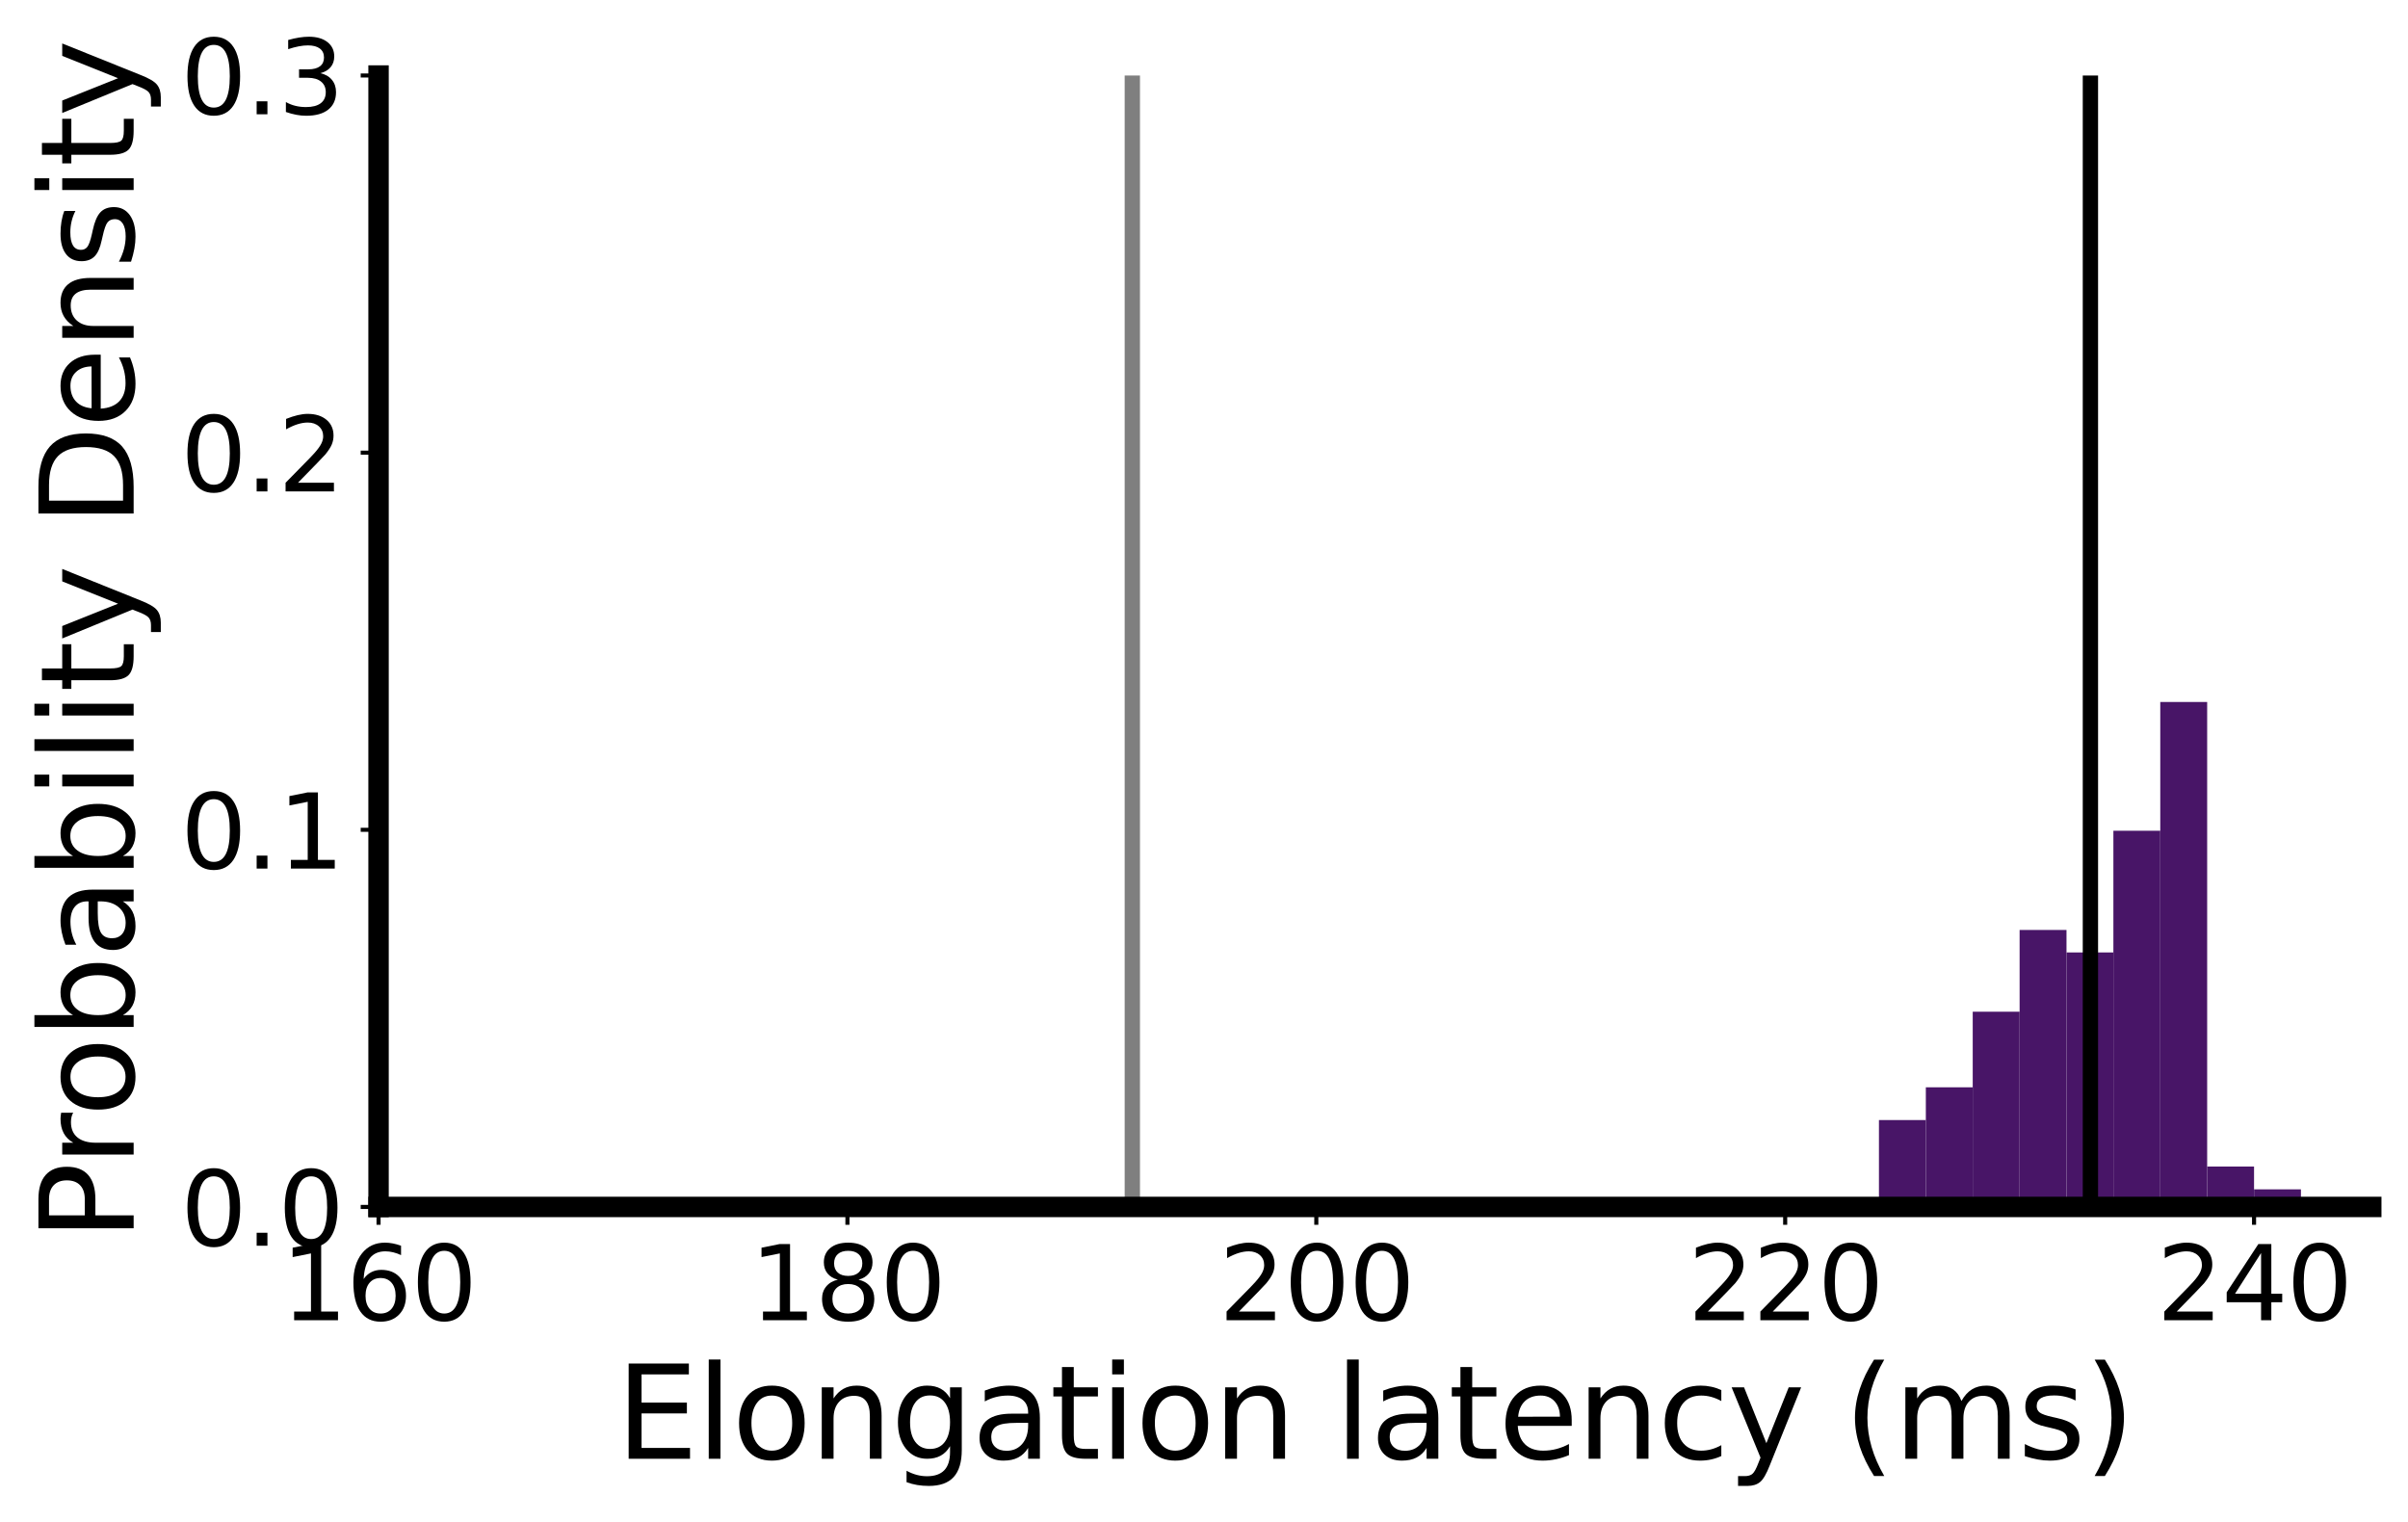 <?xml version="1.0" encoding="utf-8" standalone="no"?>
<!DOCTYPE svg PUBLIC "-//W3C//DTD SVG 1.1//EN"
  "http://www.w3.org/Graphics/SVG/1.1/DTD/svg11.dtd">
<svg xmlns:xlink="http://www.w3.org/1999/xlink" width="472.002pt" height="298.31pt" viewBox="0 0 472.002 298.31" xmlns="http://www.w3.org/2000/svg" version="1.1">
 <defs>
  <style type="text/css">*{stroke-linejoin: round; stroke-linecap: butt}</style>
 </defs>
 <g id="figure_1">
  <g id="patch_1">
   <path d="M 0 298.31 
L 472.002 298.31 
L 472.002 0 
L 0 0 
z
" style="fill: #ffffff"/>
  </g>
  <g id="axes_1">
   <g id="patch_2">
    <path d="M 74.202 236.558 
L 464.802 236.558 
L 464.802 14.798 
L 74.202 14.798 
z
" style="fill: #ffffff"/>
   </g>
   <g id="patch_3">
    <path d="M 303.966 236.558 
L 313.157 236.558 
L 313.157 236.558 
L 303.966 236.558 
z
" clip-path="url(#p57cbe717a4)" style="fill: #481567"/>
   </g>
   <g id="patch_4">
    <path d="M 313.157 236.558 
L 322.347 236.558 
L 322.347 236.515 
L 313.157 236.515 
z
" clip-path="url(#p57cbe717a4)" style="fill: #481567"/>
   </g>
   <g id="patch_5">
    <path d="M 322.347 236.558 
L 331.538 236.558 
L 331.538 236.554 
L 322.347 236.554 
z
" clip-path="url(#p57cbe717a4)" style="fill: #481567"/>
   </g>
   <g id="patch_6">
    <path d="M 331.538 236.558 
L 340.729 236.558 
L 340.729 236.497 
L 331.538 236.497 
z
" clip-path="url(#p57cbe717a4)" style="fill: #481567"/>
   </g>
   <g id="patch_7">
    <path d="M 340.729 236.558 
L 349.919 236.558 
L 349.919 236.126 
L 340.729 236.126 
z
" clip-path="url(#p57cbe717a4)" style="fill: #481567"/>
   </g>
   <g id="patch_8">
    <path d="M 349.919 236.558 
L 359.11 236.558 
L 359.11 236.133 
L 349.919 236.133 
z
" clip-path="url(#p57cbe717a4)" style="fill: #481567"/>
   </g>
   <g id="patch_9">
    <path d="M 359.11 236.558 
L 368.3 236.558 
L 368.3 234.935 
L 359.11 234.935 
z
" clip-path="url(#p57cbe717a4)" style="fill: #481567"/>
   </g>
   <g id="patch_10">
    <path d="M 368.3 236.558 
L 377.491 236.558 
L 377.491 219.531 
L 368.3 219.531 
z
" clip-path="url(#p57cbe717a4)" style="fill: #481567"/>
   </g>
   <g id="patch_11">
    <path d="M 377.491 236.558 
L 386.682 236.558 
L 386.682 213.102 
L 377.491 213.102 
z
" clip-path="url(#p57cbe717a4)" style="fill: #481567"/>
   </g>
   <g id="patch_12">
    <path d="M 386.682 236.558 
L 395.872 236.558 
L 395.872 198.294 
L 386.682 198.294 
z
" clip-path="url(#p57cbe717a4)" style="fill: #481567"/>
   </g>
   <g id="patch_13">
    <path d="M 395.872 236.558 
L 405.063 236.558 
L 405.063 182.273 
L 395.872 182.273 
z
" clip-path="url(#p57cbe717a4)" style="fill: #481567"/>
   </g>
   <g id="patch_14">
    <path d="M 405.063 236.558 
L 414.253 236.558 
L 414.253 186.67 
L 405.063 186.67 
z
" clip-path="url(#p57cbe717a4)" style="fill: #481567"/>
   </g>
   <g id="patch_15">
    <path d="M 414.253 236.558 
L 423.444 236.558 
L 423.444 162.82 
L 414.253 162.82 
z
" clip-path="url(#p57cbe717a4)" style="fill: #481567"/>
   </g>
   <g id="patch_16">
    <path d="M 423.444 236.558 
L 432.635 236.558 
L 432.635 137.581 
L 423.444 137.581 
z
" clip-path="url(#p57cbe717a4)" style="fill: #481567"/>
   </g>
   <g id="patch_17">
    <path d="M 432.635 236.558 
L 441.825 236.558 
L 441.825 228.638 
L 432.635 228.638 
z
" clip-path="url(#p57cbe717a4)" style="fill: #481567"/>
   </g>
   <g id="patch_18">
    <path d="M 441.825 236.558 
L 451.016 236.558 
L 451.016 233.108 
L 441.825 233.108 
z
" clip-path="url(#p57cbe717a4)" style="fill: #481567"/>
   </g>
   <g id="patch_19">
    <path d="M 451.016 236.558 
L 460.206 236.558 
L 460.206 236.558 
L 451.016 236.558 
z
" clip-path="url(#p57cbe717a4)" style="fill: #481567"/>
   </g>
   <g id="patch_20">
    <path d="M 460.206 236.558 
L 469.397 236.558 
L 469.397 236.558 
L 460.206 236.558 
z
" clip-path="url(#p57cbe717a4)" style="fill: #481567"/>
   </g>
   <g id="patch_21">
    <path d="M 469.397 236.558 
L 478.587 236.558 
L 478.587 236.558 
L 469.397 236.558 
z
" clip-path="url(#p57cbe717a4)" style="fill: #481567"/>
   </g>
   <g id="patch_22">
    <path d="M 478.587 236.558 
L 487.778 236.558 
L 487.778 236.558 
L 478.587 236.558 
z
" clip-path="url(#p57cbe717a4)" style="fill: #481567"/>
   </g>
   <g id="patch_23">
    <path d="M 487.778 236.558 
L 496.969 236.558 
L 496.969 236.558 
L 487.778 236.558 
z
" clip-path="url(#p57cbe717a4)" style="fill: #481567"/>
   </g>
   <g id="patch_24">
    <path d="M 496.969 236.558 
L 506.159 236.558 
L 506.159 236.558 
L 496.969 236.558 
z
" clip-path="url(#p57cbe717a4)" style="fill: #481567"/>
   </g>
   <g id="patch_25">
    <path d="M 506.159 236.558 
L 515.35 236.558 
L 515.35 236.558 
L 506.159 236.558 
z
" clip-path="url(#p57cbe717a4)" style="fill: #481567"/>
   </g>
   <g id="patch_26">
    <path d="M 515.35 236.558 
L 524.54 236.558 
L 524.54 236.558 
L 515.35 236.558 
z
" clip-path="url(#p57cbe717a4)" style="fill: #481567"/>
   </g>
   <g id="patch_27">
    <path d="M 524.54 236.558 
L 533.731 236.558 
L 533.731 236.558 
L 524.54 236.558 
z
" clip-path="url(#p57cbe717a4)" style="fill: #481567"/>
   </g>
   <g id="patch_28">
    <path d="M 533.731 236.558 
L 542.922 236.558 
L 542.922 236.558 
L 533.731 236.558 
z
" clip-path="url(#p57cbe717a4)" style="fill: #481567"/>
   </g>
   <g id="patch_29">
    <path d="M 542.922 236.558 
L 552.112 236.558 
L 552.112 236.558 
L 542.922 236.558 
z
" clip-path="url(#p57cbe717a4)" style="fill: #481567"/>
   </g>
   <g id="patch_30">
    <path d="M 552.112 236.558 
L 561.303 236.558 
L 561.303 236.558 
L 552.112 236.558 
z
" clip-path="url(#p57cbe717a4)" style="fill: #481567"/>
   </g>
   <g id="patch_31">
    <path d="M 561.303 236.558 
L 570.493 236.558 
L 570.493 236.558 
L 561.303 236.558 
z
" clip-path="url(#p57cbe717a4)" style="fill: #481567"/>
   </g>
   <g id="patch_32">
    <path d="M 570.493 236.558 
L 579.684 236.558 
L 579.684 236.558 
L 570.493 236.558 
z
" clip-path="url(#p57cbe717a4)" style="fill: #481567"/>
   </g>
   <g id="matplotlib.axis_1">
    <g id="xtick_1">
     <g id="line2d_1">
      <defs>
       <path id="m39299fecee" d="M 0 0 
L 0 3.5 
" style="stroke: #000000; stroke-width: 0.8"/>
      </defs>
      <g>
       <use xlink:href="#m39299fecee" x="74.202" y="236.558" style="stroke: #000000; stroke-width: 0.8"/>
      </g>
     </g>
     <g id="text_1">
      <!-- 160 -->
      <g transform="translate(55.114 258.755) scale(0.2 -0.2)">
       <defs>
        <path id="DejaVuSans-31" d="M 794 531 
L 1825 531 
L 1825 4091 
L 703 3866 
L 703 4441 
L 1819 4666 
L 2450 4666 
L 2450 531 
L 3481 531 
L 3481 0 
L 794 0 
L 794 531 
z
" transform="scale(0.016)"/>
        <path id="DejaVuSans-36" d="M 2113 2584 
Q 1688 2584 1439 2293 
Q 1191 2003 1191 1497 
Q 1191 994 1439 701 
Q 1688 409 2113 409 
Q 2538 409 2786 701 
Q 3034 994 3034 1497 
Q 3034 2003 2786 2293 
Q 2538 2584 2113 2584 
z
M 3366 4563 
L 3366 3988 
Q 3128 4100 2886 4159 
Q 2644 4219 2406 4219 
Q 1781 4219 1451 3797 
Q 1122 3375 1075 2522 
Q 1259 2794 1537 2939 
Q 1816 3084 2150 3084 
Q 2853 3084 3261 2657 
Q 3669 2231 3669 1497 
Q 3669 778 3244 343 
Q 2819 -91 2113 -91 
Q 1303 -91 875 529 
Q 447 1150 447 2328 
Q 447 3434 972 4092 
Q 1497 4750 2381 4750 
Q 2619 4750 2861 4703 
Q 3103 4656 3366 4563 
z
" transform="scale(0.016)"/>
        <path id="DejaVuSans-30" d="M 2034 4250 
Q 1547 4250 1301 3770 
Q 1056 3291 1056 2328 
Q 1056 1369 1301 889 
Q 1547 409 2034 409 
Q 2525 409 2770 889 
Q 3016 1369 3016 2328 
Q 3016 3291 2770 3770 
Q 2525 4250 2034 4250 
z
M 2034 4750 
Q 2819 4750 3233 4129 
Q 3647 3509 3647 2328 
Q 3647 1150 3233 529 
Q 2819 -91 2034 -91 
Q 1250 -91 836 529 
Q 422 1150 422 2328 
Q 422 3509 836 4129 
Q 1250 4750 2034 4750 
z
" transform="scale(0.016)"/>
       </defs>
       <use xlink:href="#DejaVuSans-31"/>
       <use xlink:href="#DejaVuSans-36" x="63.623"/>
       <use xlink:href="#DejaVuSans-30" x="127.246"/>
      </g>
     </g>
    </g>
    <g id="xtick_2">
     <g id="line2d_2">
      <g>
       <use xlink:href="#m39299fecee" x="166.107" y="236.558" style="stroke: #000000; stroke-width: 0.8"/>
      </g>
     </g>
     <g id="text_2">
      <!-- 180 -->
      <g transform="translate(147.02 258.755) scale(0.2 -0.2)">
       <defs>
        <path id="DejaVuSans-38" d="M 2034 2216 
Q 1584 2216 1326 1975 
Q 1069 1734 1069 1313 
Q 1069 891 1326 650 
Q 1584 409 2034 409 
Q 2484 409 2743 651 
Q 3003 894 3003 1313 
Q 3003 1734 2745 1975 
Q 2488 2216 2034 2216 
z
M 1403 2484 
Q 997 2584 770 2862 
Q 544 3141 544 3541 
Q 544 4100 942 4425 
Q 1341 4750 2034 4750 
Q 2731 4750 3128 4425 
Q 3525 4100 3525 3541 
Q 3525 3141 3298 2862 
Q 3072 2584 2669 2484 
Q 3125 2378 3379 2068 
Q 3634 1759 3634 1313 
Q 3634 634 3220 271 
Q 2806 -91 2034 -91 
Q 1263 -91 848 271 
Q 434 634 434 1313 
Q 434 1759 690 2068 
Q 947 2378 1403 2484 
z
M 1172 3481 
Q 1172 3119 1398 2916 
Q 1625 2713 2034 2713 
Q 2441 2713 2670 2916 
Q 2900 3119 2900 3481 
Q 2900 3844 2670 4047 
Q 2441 4250 2034 4250 
Q 1625 4250 1398 4047 
Q 1172 3844 1172 3481 
z
" transform="scale(0.016)"/>
       </defs>
       <use xlink:href="#DejaVuSans-31"/>
       <use xlink:href="#DejaVuSans-38" x="63.623"/>
       <use xlink:href="#DejaVuSans-30" x="127.246"/>
      </g>
     </g>
    </g>
    <g id="xtick_3">
     <g id="line2d_3">
      <g>
       <use xlink:href="#m39299fecee" x="258.013" y="236.558" style="stroke: #000000; stroke-width: 0.8"/>
      </g>
     </g>
     <g id="text_3">
      <!-- 200 -->
      <g transform="translate(238.926 258.755) scale(0.2 -0.2)">
       <defs>
        <path id="DejaVuSans-32" d="M 1228 531 
L 3431 531 
L 3431 0 
L 469 0 
L 469 531 
Q 828 903 1448 1529 
Q 2069 2156 2228 2338 
Q 2531 2678 2651 2914 
Q 2772 3150 2772 3378 
Q 2772 3750 2511 3984 
Q 2250 4219 1831 4219 
Q 1534 4219 1204 4116 
Q 875 4013 500 3803 
L 500 4441 
Q 881 4594 1212 4672 
Q 1544 4750 1819 4750 
Q 2544 4750 2975 4387 
Q 3406 4025 3406 3419 
Q 3406 3131 3298 2873 
Q 3191 2616 2906 2266 
Q 2828 2175 2409 1742 
Q 1991 1309 1228 531 
z
" transform="scale(0.016)"/>
       </defs>
       <use xlink:href="#DejaVuSans-32"/>
       <use xlink:href="#DejaVuSans-30" x="63.623"/>
       <use xlink:href="#DejaVuSans-30" x="127.246"/>
      </g>
     </g>
    </g>
    <g id="xtick_4">
     <g id="line2d_4">
      <g>
       <use xlink:href="#m39299fecee" x="349.919" y="236.558" style="stroke: #000000; stroke-width: 0.8"/>
      </g>
     </g>
     <g id="text_4">
      <!-- 220 -->
      <g transform="translate(330.832 258.755) scale(0.2 -0.2)">
       <use xlink:href="#DejaVuSans-32"/>
       <use xlink:href="#DejaVuSans-32" x="63.623"/>
       <use xlink:href="#DejaVuSans-30" x="127.246"/>
      </g>
     </g>
    </g>
    <g id="xtick_5">
     <g id="line2d_5">
      <g>
       <use xlink:href="#m39299fecee" x="441.825" y="236.558" style="stroke: #000000; stroke-width: 0.8"/>
      </g>
     </g>
     <g id="text_5">
      <!-- 240 -->
      <g transform="translate(422.738 258.755) scale(0.2 -0.2)">
       <defs>
        <path id="DejaVuSans-34" d="M 2419 4116 
L 825 1625 
L 2419 1625 
L 2419 4116 
z
M 2253 4666 
L 3047 4666 
L 3047 1625 
L 3713 1625 
L 3713 1100 
L 3047 1100 
L 3047 0 
L 2419 0 
L 2419 1100 
L 313 1100 
L 313 1709 
L 2253 4666 
z
" transform="scale(0.016)"/>
       </defs>
       <use xlink:href="#DejaVuSans-32"/>
       <use xlink:href="#DejaVuSans-34" x="63.623"/>
       <use xlink:href="#DejaVuSans-30" x="127.246"/>
      </g>
     </g>
    </g>
    <g id="text_6">
     <!-- Elongation latency (ms) -->
     <g transform="translate(120.716 285.911) scale(0.25 -0.25)">
      <defs>
       <path id="DejaVuSans-45" d="M 628 4666 
L 3578 4666 
L 3578 4134 
L 1259 4134 
L 1259 2753 
L 3481 2753 
L 3481 2222 
L 1259 2222 
L 1259 531 
L 3634 531 
L 3634 0 
L 628 0 
L 628 4666 
z
" transform="scale(0.016)"/>
       <path id="DejaVuSans-6c" d="M 603 4863 
L 1178 4863 
L 1178 0 
L 603 0 
L 603 4863 
z
" transform="scale(0.016)"/>
       <path id="DejaVuSans-6f" d="M 1959 3097 
Q 1497 3097 1228 2736 
Q 959 2375 959 1747 
Q 959 1119 1226 758 
Q 1494 397 1959 397 
Q 2419 397 2687 759 
Q 2956 1122 2956 1747 
Q 2956 2369 2687 2733 
Q 2419 3097 1959 3097 
z
M 1959 3584 
Q 2709 3584 3137 3096 
Q 3566 2609 3566 1747 
Q 3566 888 3137 398 
Q 2709 -91 1959 -91 
Q 1206 -91 779 398 
Q 353 888 353 1747 
Q 353 2609 779 3096 
Q 1206 3584 1959 3584 
z
" transform="scale(0.016)"/>
       <path id="DejaVuSans-6e" d="M 3513 2113 
L 3513 0 
L 2938 0 
L 2938 2094 
Q 2938 2591 2744 2837 
Q 2550 3084 2163 3084 
Q 1697 3084 1428 2787 
Q 1159 2491 1159 1978 
L 1159 0 
L 581 0 
L 581 3500 
L 1159 3500 
L 1159 2956 
Q 1366 3272 1645 3428 
Q 1925 3584 2291 3584 
Q 2894 3584 3203 3211 
Q 3513 2838 3513 2113 
z
" transform="scale(0.016)"/>
       <path id="DejaVuSans-67" d="M 2906 1791 
Q 2906 2416 2648 2759 
Q 2391 3103 1925 3103 
Q 1463 3103 1205 2759 
Q 947 2416 947 1791 
Q 947 1169 1205 825 
Q 1463 481 1925 481 
Q 2391 481 2648 825 
Q 2906 1169 2906 1791 
z
M 3481 434 
Q 3481 -459 3084 -895 
Q 2688 -1331 1869 -1331 
Q 1566 -1331 1297 -1286 
Q 1028 -1241 775 -1147 
L 775 -588 
Q 1028 -725 1275 -790 
Q 1522 -856 1778 -856 
Q 2344 -856 2625 -561 
Q 2906 -266 2906 331 
L 2906 616 
Q 2728 306 2450 153 
Q 2172 0 1784 0 
Q 1141 0 747 490 
Q 353 981 353 1791 
Q 353 2603 747 3093 
Q 1141 3584 1784 3584 
Q 2172 3584 2450 3431 
Q 2728 3278 2906 2969 
L 2906 3500 
L 3481 3500 
L 3481 434 
z
" transform="scale(0.016)"/>
       <path id="DejaVuSans-61" d="M 2194 1759 
Q 1497 1759 1228 1600 
Q 959 1441 959 1056 
Q 959 750 1161 570 
Q 1363 391 1709 391 
Q 2188 391 2477 730 
Q 2766 1069 2766 1631 
L 2766 1759 
L 2194 1759 
z
M 3341 1997 
L 3341 0 
L 2766 0 
L 2766 531 
Q 2569 213 2275 61 
Q 1981 -91 1556 -91 
Q 1019 -91 701 211 
Q 384 513 384 1019 
Q 384 1609 779 1909 
Q 1175 2209 1959 2209 
L 2766 2209 
L 2766 2266 
Q 2766 2663 2505 2880 
Q 2244 3097 1772 3097 
Q 1472 3097 1187 3025 
Q 903 2953 641 2809 
L 641 3341 
Q 956 3463 1253 3523 
Q 1550 3584 1831 3584 
Q 2591 3584 2966 3190 
Q 3341 2797 3341 1997 
z
" transform="scale(0.016)"/>
       <path id="DejaVuSans-74" d="M 1172 4494 
L 1172 3500 
L 2356 3500 
L 2356 3053 
L 1172 3053 
L 1172 1153 
Q 1172 725 1289 603 
Q 1406 481 1766 481 
L 2356 481 
L 2356 0 
L 1766 0 
Q 1100 0 847 248 
Q 594 497 594 1153 
L 594 3053 
L 172 3053 
L 172 3500 
L 594 3500 
L 594 4494 
L 1172 4494 
z
" transform="scale(0.016)"/>
       <path id="DejaVuSans-69" d="M 603 3500 
L 1178 3500 
L 1178 0 
L 603 0 
L 603 3500 
z
M 603 4863 
L 1178 4863 
L 1178 4134 
L 603 4134 
L 603 4863 
z
" transform="scale(0.016)"/>
       <path id="DejaVuSans-20" transform="scale(0.016)"/>
       <path id="DejaVuSans-65" d="M 3597 1894 
L 3597 1613 
L 953 1613 
Q 991 1019 1311 708 
Q 1631 397 2203 397 
Q 2534 397 2845 478 
Q 3156 559 3463 722 
L 3463 178 
Q 3153 47 2828 -22 
Q 2503 -91 2169 -91 
Q 1331 -91 842 396 
Q 353 884 353 1716 
Q 353 2575 817 3079 
Q 1281 3584 2069 3584 
Q 2775 3584 3186 3129 
Q 3597 2675 3597 1894 
z
M 3022 2063 
Q 3016 2534 2758 2815 
Q 2500 3097 2075 3097 
Q 1594 3097 1305 2825 
Q 1016 2553 972 2059 
L 3022 2063 
z
" transform="scale(0.016)"/>
       <path id="DejaVuSans-63" d="M 3122 3366 
L 3122 2828 
Q 2878 2963 2633 3030 
Q 2388 3097 2138 3097 
Q 1578 3097 1268 2742 
Q 959 2388 959 1747 
Q 959 1106 1268 751 
Q 1578 397 2138 397 
Q 2388 397 2633 464 
Q 2878 531 3122 666 
L 3122 134 
Q 2881 22 2623 -34 
Q 2366 -91 2075 -91 
Q 1284 -91 818 406 
Q 353 903 353 1747 
Q 353 2603 823 3093 
Q 1294 3584 2113 3584 
Q 2378 3584 2631 3529 
Q 2884 3475 3122 3366 
z
" transform="scale(0.016)"/>
       <path id="DejaVuSans-79" d="M 2059 -325 
Q 1816 -950 1584 -1140 
Q 1353 -1331 966 -1331 
L 506 -1331 
L 506 -850 
L 844 -850 
Q 1081 -850 1212 -737 
Q 1344 -625 1503 -206 
L 1606 56 
L 191 3500 
L 800 3500 
L 1894 763 
L 2988 3500 
L 3597 3500 
L 2059 -325 
z
" transform="scale(0.016)"/>
       <path id="DejaVuSans-28" d="M 1984 4856 
Q 1566 4138 1362 3434 
Q 1159 2731 1159 2009 
Q 1159 1288 1364 580 
Q 1569 -128 1984 -844 
L 1484 -844 
Q 1016 -109 783 600 
Q 550 1309 550 2009 
Q 550 2706 781 3412 
Q 1013 4119 1484 4856 
L 1984 4856 
z
" transform="scale(0.016)"/>
       <path id="DejaVuSans-6d" d="M 3328 2828 
Q 3544 3216 3844 3400 
Q 4144 3584 4550 3584 
Q 5097 3584 5394 3201 
Q 5691 2819 5691 2113 
L 5691 0 
L 5113 0 
L 5113 2094 
Q 5113 2597 4934 2840 
Q 4756 3084 4391 3084 
Q 3944 3084 3684 2787 
Q 3425 2491 3425 1978 
L 3425 0 
L 2847 0 
L 2847 2094 
Q 2847 2600 2669 2842 
Q 2491 3084 2119 3084 
Q 1678 3084 1418 2786 
Q 1159 2488 1159 1978 
L 1159 0 
L 581 0 
L 581 3500 
L 1159 3500 
L 1159 2956 
Q 1356 3278 1631 3431 
Q 1906 3584 2284 3584 
Q 2666 3584 2933 3390 
Q 3200 3197 3328 2828 
z
" transform="scale(0.016)"/>
       <path id="DejaVuSans-73" d="M 2834 3397 
L 2834 2853 
Q 2591 2978 2328 3040 
Q 2066 3103 1784 3103 
Q 1356 3103 1142 2972 
Q 928 2841 928 2578 
Q 928 2378 1081 2264 
Q 1234 2150 1697 2047 
L 1894 2003 
Q 2506 1872 2764 1633 
Q 3022 1394 3022 966 
Q 3022 478 2636 193 
Q 2250 -91 1575 -91 
Q 1294 -91 989 -36 
Q 684 19 347 128 
L 347 722 
Q 666 556 975 473 
Q 1284 391 1588 391 
Q 1994 391 2212 530 
Q 2431 669 2431 922 
Q 2431 1156 2273 1281 
Q 2116 1406 1581 1522 
L 1381 1569 
Q 847 1681 609 1914 
Q 372 2147 372 2553 
Q 372 3047 722 3315 
Q 1072 3584 1716 3584 
Q 2034 3584 2315 3537 
Q 2597 3491 2834 3397 
z
" transform="scale(0.016)"/>
       <path id="DejaVuSans-29" d="M 513 4856 
L 1013 4856 
Q 1481 4119 1714 3412 
Q 1947 2706 1947 2009 
Q 1947 1309 1714 600 
Q 1481 -109 1013 -844 
L 513 -844 
Q 928 -128 1133 580 
Q 1338 1288 1338 2009 
Q 1338 2731 1133 3434 
Q 928 4138 513 4856 
z
" transform="scale(0.016)"/>
      </defs>
      <use xlink:href="#DejaVuSans-45"/>
      <use xlink:href="#DejaVuSans-6c" x="63.184"/>
      <use xlink:href="#DejaVuSans-6f" x="90.967"/>
      <use xlink:href="#DejaVuSans-6e" x="152.148"/>
      <use xlink:href="#DejaVuSans-67" x="215.527"/>
      <use xlink:href="#DejaVuSans-61" x="279.004"/>
      <use xlink:href="#DejaVuSans-74" x="340.283"/>
      <use xlink:href="#DejaVuSans-69" x="379.492"/>
      <use xlink:href="#DejaVuSans-6f" x="407.275"/>
      <use xlink:href="#DejaVuSans-6e" x="468.457"/>
      <use xlink:href="#DejaVuSans-20" x="531.836"/>
      <use xlink:href="#DejaVuSans-6c" x="563.623"/>
      <use xlink:href="#DejaVuSans-61" x="591.406"/>
      <use xlink:href="#DejaVuSans-74" x="652.686"/>
      <use xlink:href="#DejaVuSans-65" x="691.895"/>
      <use xlink:href="#DejaVuSans-6e" x="753.418"/>
      <use xlink:href="#DejaVuSans-63" x="816.797"/>
      <use xlink:href="#DejaVuSans-79" x="871.777"/>
      <use xlink:href="#DejaVuSans-20" x="930.957"/>
      <use xlink:href="#DejaVuSans-28" x="962.744"/>
      <use xlink:href="#DejaVuSans-6d" x="1001.758"/>
      <use xlink:href="#DejaVuSans-73" x="1099.17"/>
      <use xlink:href="#DejaVuSans-29" x="1151.27"/>
     </g>
    </g>
   </g>
   <g id="matplotlib.axis_2">
    <g id="ytick_1">
     <g id="line2d_6">
      <defs>
       <path id="m09bec8b41a" d="M 0 0 
L -3.5 0 
" style="stroke: #000000; stroke-width: 0.8"/>
      </defs>
      <g>
       <use xlink:href="#m09bec8b41a" x="74.202" y="236.558" style="stroke: #000000; stroke-width: 0.8"/>
      </g>
     </g>
     <g id="text_7">
      <!-- 0.0 -->
      <g transform="translate(35.395 244.157) scale(0.2 -0.2)">
       <defs>
        <path id="DejaVuSans-2e" d="M 684 794 
L 1344 794 
L 1344 0 
L 684 0 
L 684 794 
z
" transform="scale(0.016)"/>
       </defs>
       <use xlink:href="#DejaVuSans-30"/>
       <use xlink:href="#DejaVuSans-2e" x="63.623"/>
       <use xlink:href="#DejaVuSans-30" x="95.41"/>
      </g>
     </g>
    </g>
    <g id="ytick_2">
     <g id="line2d_7">
      <g>
       <use xlink:href="#m09bec8b41a" x="74.202" y="162.638" style="stroke: #000000; stroke-width: 0.8"/>
      </g>
     </g>
     <g id="text_8">
      <!-- 0.1 -->
      <g transform="translate(35.395 170.237) scale(0.2 -0.2)">
       <use xlink:href="#DejaVuSans-30"/>
       <use xlink:href="#DejaVuSans-2e" x="63.623"/>
       <use xlink:href="#DejaVuSans-31" x="95.41"/>
      </g>
     </g>
    </g>
    <g id="ytick_3">
     <g id="line2d_8">
      <g>
       <use xlink:href="#m09bec8b41a" x="74.202" y="88.718" style="stroke: #000000; stroke-width: 0.8"/>
      </g>
     </g>
     <g id="text_9">
      <!-- 0.2 -->
      <g transform="translate(35.395 96.317) scale(0.2 -0.2)">
       <use xlink:href="#DejaVuSans-30"/>
       <use xlink:href="#DejaVuSans-2e" x="63.623"/>
       <use xlink:href="#DejaVuSans-32" x="95.41"/>
      </g>
     </g>
    </g>
    <g id="ytick_4">
     <g id="line2d_9">
      <g>
       <use xlink:href="#m09bec8b41a" x="74.202" y="14.798" style="stroke: #000000; stroke-width: 0.8"/>
      </g>
     </g>
     <g id="text_10">
      <!-- 0.3 -->
      <g transform="translate(35.395 22.397) scale(0.2 -0.2)">
       <defs>
        <path id="DejaVuSans-33" d="M 2597 2516 
Q 3050 2419 3304 2112 
Q 3559 1806 3559 1356 
Q 3559 666 3084 287 
Q 2609 -91 1734 -91 
Q 1441 -91 1130 -33 
Q 819 25 488 141 
L 488 750 
Q 750 597 1062 519 
Q 1375 441 1716 441 
Q 2309 441 2620 675 
Q 2931 909 2931 1356 
Q 2931 1769 2642 2001 
Q 2353 2234 1838 2234 
L 1294 2234 
L 1294 2753 
L 1863 2753 
Q 2328 2753 2575 2939 
Q 2822 3125 2822 3475 
Q 2822 3834 2567 4026 
Q 2313 4219 1838 4219 
Q 1578 4219 1281 4162 
Q 984 4106 628 3988 
L 628 4550 
Q 988 4650 1302 4700 
Q 1616 4750 1894 4750 
Q 2613 4750 3031 4423 
Q 3450 4097 3450 3541 
Q 3450 3153 3228 2886 
Q 3006 2619 2597 2516 
z
" transform="scale(0.016)"/>
       </defs>
       <use xlink:href="#DejaVuSans-30"/>
       <use xlink:href="#DejaVuSans-2e" x="63.623"/>
       <use xlink:href="#DejaVuSans-33" x="95.41"/>
      </g>
     </g>
    </g>
    <g id="text_11">
     <!-- Probability Density -->
     <g transform="translate(26.196 243.245) rotate(-90) scale(0.25 -0.25)">
      <defs>
       <path id="DejaVuSans-50" d="M 1259 4147 
L 1259 2394 
L 2053 2394 
Q 2494 2394 2734 2622 
Q 2975 2850 2975 3272 
Q 2975 3691 2734 3919 
Q 2494 4147 2053 4147 
L 1259 4147 
z
M 628 4666 
L 2053 4666 
Q 2838 4666 3239 4311 
Q 3641 3956 3641 3272 
Q 3641 2581 3239 2228 
Q 2838 1875 2053 1875 
L 1259 1875 
L 1259 0 
L 628 0 
L 628 4666 
z
" transform="scale(0.016)"/>
       <path id="DejaVuSans-72" d="M 2631 2963 
Q 2534 3019 2420 3045 
Q 2306 3072 2169 3072 
Q 1681 3072 1420 2755 
Q 1159 2438 1159 1844 
L 1159 0 
L 581 0 
L 581 3500 
L 1159 3500 
L 1159 2956 
Q 1341 3275 1631 3429 
Q 1922 3584 2338 3584 
Q 2397 3584 2469 3576 
Q 2541 3569 2628 3553 
L 2631 2963 
z
" transform="scale(0.016)"/>
       <path id="DejaVuSans-62" d="M 3116 1747 
Q 3116 2381 2855 2742 
Q 2594 3103 2138 3103 
Q 1681 3103 1420 2742 
Q 1159 2381 1159 1747 
Q 1159 1113 1420 752 
Q 1681 391 2138 391 
Q 2594 391 2855 752 
Q 3116 1113 3116 1747 
z
M 1159 2969 
Q 1341 3281 1617 3432 
Q 1894 3584 2278 3584 
Q 2916 3584 3314 3078 
Q 3713 2572 3713 1747 
Q 3713 922 3314 415 
Q 2916 -91 2278 -91 
Q 1894 -91 1617 61 
Q 1341 213 1159 525 
L 1159 0 
L 581 0 
L 581 4863 
L 1159 4863 
L 1159 2969 
z
" transform="scale(0.016)"/>
       <path id="DejaVuSans-44" d="M 1259 4147 
L 1259 519 
L 2022 519 
Q 2988 519 3436 956 
Q 3884 1394 3884 2338 
Q 3884 3275 3436 3711 
Q 2988 4147 2022 4147 
L 1259 4147 
z
M 628 4666 
L 1925 4666 
Q 3281 4666 3915 4102 
Q 4550 3538 4550 2338 
Q 4550 1131 3912 565 
Q 3275 0 1925 0 
L 628 0 
L 628 4666 
z
" transform="scale(0.016)"/>
      </defs>
      <use xlink:href="#DejaVuSans-50"/>
      <use xlink:href="#DejaVuSans-72" x="58.553"/>
      <use xlink:href="#DejaVuSans-6f" x="97.416"/>
      <use xlink:href="#DejaVuSans-62" x="158.598"/>
      <use xlink:href="#DejaVuSans-61" x="222.074"/>
      <use xlink:href="#DejaVuSans-62" x="283.354"/>
      <use xlink:href="#DejaVuSans-69" x="346.83"/>
      <use xlink:href="#DejaVuSans-6c" x="374.613"/>
      <use xlink:href="#DejaVuSans-69" x="402.396"/>
      <use xlink:href="#DejaVuSans-74" x="430.18"/>
      <use xlink:href="#DejaVuSans-79" x="469.389"/>
      <use xlink:href="#DejaVuSans-20" x="528.568"/>
      <use xlink:href="#DejaVuSans-44" x="560.355"/>
      <use xlink:href="#DejaVuSans-65" x="637.357"/>
      <use xlink:href="#DejaVuSans-6e" x="698.881"/>
      <use xlink:href="#DejaVuSans-73" x="762.26"/>
      <use xlink:href="#DejaVuSans-69" x="814.359"/>
      <use xlink:href="#DejaVuSans-74" x="842.143"/>
      <use xlink:href="#DejaVuSans-79" x="881.352"/>
     </g>
    </g>
   </g>
   <g id="line2d_10">
    <path d="M 409.751 236.558 
L 409.751 233.572 
L 409.751 230.585 
L 409.751 227.598 
L 409.751 224.612 
L 409.751 221.625 
L 409.751 218.638 
L 409.751 215.652 
L 409.751 212.665 
L 409.751 209.678 
L 409.751 206.692 
L 409.751 203.705 
L 409.751 200.718 
L 409.751 197.732 
L 409.751 194.745 
L 409.751 191.758 
L 409.751 188.772 
L 409.751 185.785 
L 409.751 182.798 
L 409.751 179.812 
L 409.751 176.825 
L 409.751 173.838 
L 409.751 170.852 
L 409.751 167.865 
L 409.751 164.878 
L 409.751 161.892 
L 409.751 158.905 
L 409.751 155.918 
L 409.751 152.932 
L 409.751 149.945 
L 409.751 146.958 
L 409.751 143.972 
L 409.751 140.985 
L 409.751 137.998 
L 409.751 135.012 
L 409.751 132.025 
L 409.751 129.038 
L 409.751 126.052 
L 409.751 123.065 
L 409.751 120.078 
L 409.751 117.092 
L 409.751 114.105 
L 409.751 111.118 
L 409.751 108.132 
L 409.751 105.145 
L 409.751 102.158 
L 409.751 99.172 
L 409.751 96.185 
L 409.751 93.198 
L 409.751 90.212 
L 409.751 87.225 
L 409.751 84.238 
L 409.751 81.252 
L 409.751 78.265 
L 409.751 75.278 
L 409.751 72.292 
L 409.751 69.305 
L 409.751 66.318 
L 409.751 63.332 
L 409.751 60.345 
L 409.751 57.358 
L 409.751 54.372 
L 409.751 51.385 
L 409.751 48.398 
L 409.751 45.412 
L 409.751 42.425 
L 409.751 39.438 
L 409.751 36.452 
L 409.751 33.465 
L 409.751 30.478 
L 409.751 27.492 
L 409.751 24.505 
L 409.751 21.518 
L 409.751 18.532 
L 409.751 15.545 
L 409.751 12.558 
L 409.751 9.572 
L 409.751 6.585 
L 409.751 3.598 
L 409.751 0.612 
L 409.751 -1 
" clip-path="url(#p57cbe717a4)" style="fill: none; stroke: #000000; stroke-width: 3; stroke-linecap: square"/>
   </g>
   <g id="line2d_11">
    <path d="M 221.952 236.558 
L 221.952 233.572 
L 221.952 230.585 
L 221.952 227.598 
L 221.952 224.612 
L 221.952 221.625 
L 221.952 218.638 
L 221.952 215.652 
L 221.952 212.665 
L 221.952 209.678 
L 221.952 206.692 
L 221.952 203.705 
L 221.952 200.718 
L 221.952 197.732 
L 221.952 194.745 
L 221.952 191.758 
L 221.952 188.772 
L 221.952 185.785 
L 221.952 182.798 
L 221.952 179.812 
L 221.952 176.825 
L 221.952 173.838 
L 221.952 170.852 
L 221.952 167.865 
L 221.952 164.878 
L 221.952 161.892 
L 221.952 158.905 
L 221.952 155.918 
L 221.952 152.932 
L 221.952 149.945 
L 221.952 146.958 
L 221.952 143.972 
L 221.952 140.985 
L 221.952 137.998 
L 221.952 135.012 
L 221.952 132.025 
L 221.952 129.038 
L 221.952 126.052 
L 221.952 123.065 
L 221.952 120.078 
L 221.952 117.092 
L 221.952 114.105 
L 221.952 111.118 
L 221.952 108.132 
L 221.952 105.145 
L 221.952 102.158 
L 221.952 99.172 
L 221.952 96.185 
L 221.952 93.198 
L 221.952 90.212 
L 221.952 87.225 
L 221.952 84.238 
L 221.952 81.252 
L 221.952 78.265 
L 221.952 75.278 
L 221.952 72.292 
L 221.952 69.305 
L 221.952 66.318 
L 221.952 63.332 
L 221.952 60.345 
L 221.952 57.358 
L 221.952 54.372 
L 221.952 51.385 
L 221.952 48.398 
L 221.952 45.412 
L 221.952 42.425 
L 221.952 39.438 
L 221.952 36.452 
L 221.952 33.465 
L 221.952 30.478 
L 221.952 27.492 
L 221.952 24.505 
L 221.952 21.518 
L 221.952 18.532 
L 221.952 15.545 
L 221.952 12.558 
L 221.952 9.572 
L 221.952 6.585 
L 221.952 3.598 
L 221.952 0.612 
L 221.952 -1 
" clip-path="url(#p57cbe717a4)" style="fill: none; stroke: #000000; stroke-opacity: 0.5; stroke-width: 3; stroke-linecap: square"/>
   </g>
   <g id="patch_33">
    <path d="M 74.202 236.558 
L 74.202 14.798 
" style="fill: none; stroke: #000000; stroke-width: 4; stroke-linejoin: miter; stroke-linecap: square"/>
   </g>
   <g id="patch_34">
    <path d="M 464.802 236.558 
L 464.802 14.798 
" style="fill: none"/>
   </g>
   <g id="patch_35">
    <path d="M 74.202 236.558 
L 464.802 236.558 
" style="fill: none; stroke: #000000; stroke-width: 4; stroke-linejoin: miter; stroke-linecap: square"/>
   </g>
   <g id="patch_36">
    <path d="M 74.202 14.798 
L 464.802 14.798 
" style="fill: none"/>
   </g>
  </g>
 </g>
 <defs>
  <clipPath id="p57cbe717a4">
   <rect x="74.202" y="14.798" width="390.6" height="221.76"/>
  </clipPath>
 </defs>
</svg>
